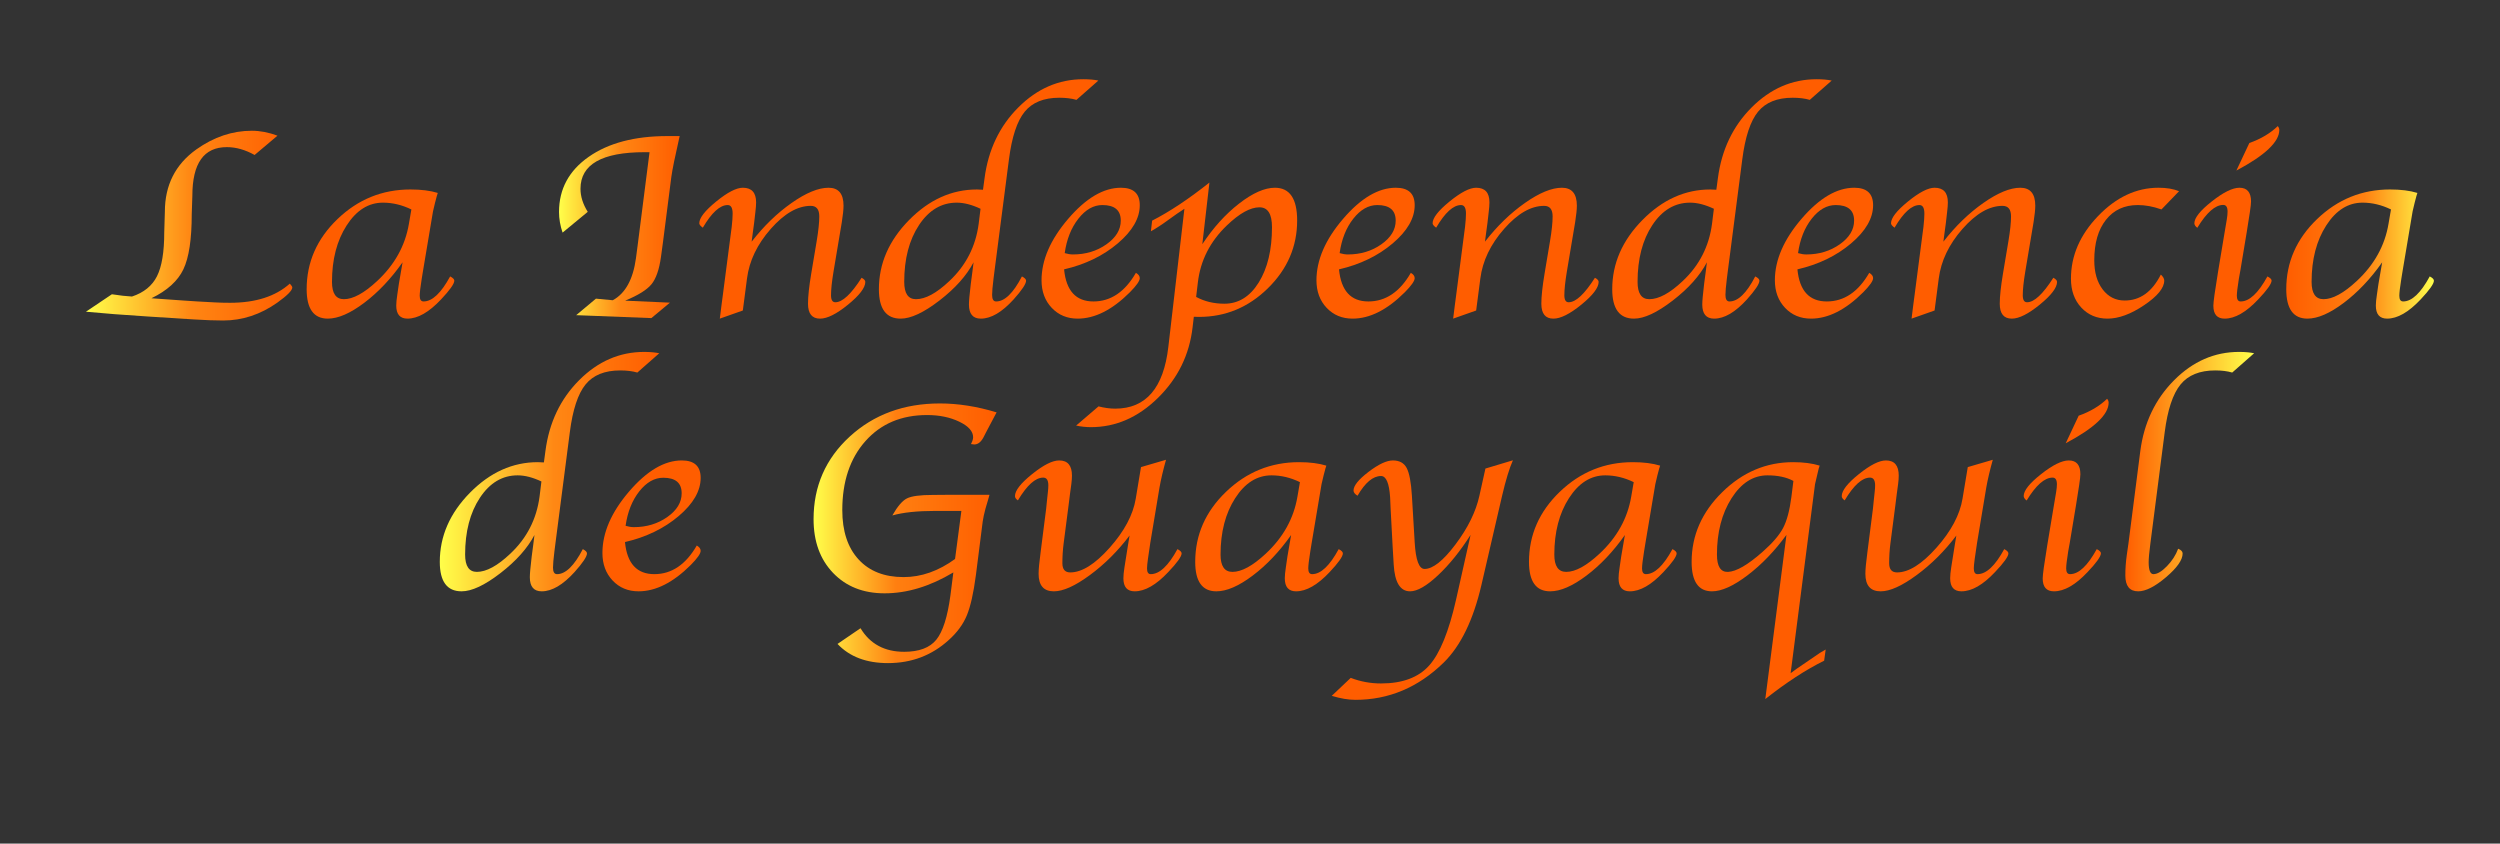 <?xml version="1.0" encoding="UTF-8" standalone="no"?><!DOCTYPE svg PUBLIC "-//W3C//DTD SVG 1.1//EN" "http://www.w3.org/Graphics/SVG/1.1/DTD/svg11.dtd"><svg width="100%" height="100%" viewBox="0 0 3334 1125" version="1.1" xmlns="http://www.w3.org/2000/svg" xmlns:xlink="http://www.w3.org/1999/xlink" xml:space="preserve" xmlns:serif="http://www.serif.com/" style="fill-rule:evenodd;clip-rule:evenodd;stroke-linejoin:round;stroke-miterlimit:2;"><rect x="0" y="0" width="3334" height="1125" fill="#333333" stroke="none"/><g><path d="M114.615,415.691l34.604,-23.262c10.573,1.657 19.499,2.663 26.777,3.018c15.791,-5.208 26.914,-14.235 33.368,-27.079c6.454,-12.845 9.681,-32.348 9.681,-58.51l0.824,-27.524c-0,-35.396 14.006,-63.097 42.019,-83.103c23.344,-16.574 47.993,-24.86 73.946,-24.86c11.122,-0 22.52,2.19 34.192,6.57l-30.485,25.748c-12.496,-6.985 -24.854,-10.477 -37.076,-10.477c-30.621,0 -45.932,21.605 -45.932,64.814l-0.824,24.505c-0,33.501 -3.708,58.036 -11.123,73.603c-7.415,15.567 -21.628,28.441 -42.637,38.622l42.637,3.019l18.95,1.243l22.863,1.243c6.042,0.355 12.839,0.532 20.392,0.532c34.055,0 60.626,-8.523 79.713,-25.57c2.197,2.368 3.296,4.084 3.296,5.15c-0,3.906 -6.592,10.595 -19.774,20.065c-22.52,15.982 -46.688,23.972 -72.504,23.972c-10.574,0 -23.55,-0.473 -38.93,-1.42l-61.175,-3.907c-31.858,-2.012 -59.458,-4.143 -82.802,-6.392Z" style="fill:url(#_Linear1);fill-rule:nonzero;"/><path d="M536.867,349.812c-15.517,22.018 -32.579,40.042 -51.185,54.07c-18.607,14.028 -34.776,21.042 -48.508,21.042c-18.812,0 -28.219,-13.081 -28.219,-39.243c0,-35.988 13.698,-67.152 41.093,-93.491c27.395,-26.34 59.836,-39.51 97.324,-39.51c14.281,-0 26.433,1.539 36.458,4.617c-0.687,2.131 -1.099,3.433 -1.236,3.906l-2.472,9.412c-1.648,6.511 -2.54,10.299 -2.678,11.364l-13.182,78.487l-1.854,11.364c-1.785,11.247 -2.678,18.764 -2.678,22.552c0,5.09 1.717,7.636 5.15,7.636c11.534,-0 23.344,-11.128 35.428,-33.384c3.707,1.894 5.561,3.788 5.561,5.682c0,4.144 -5.904,12.49 -17.714,25.038c-16.066,17.047 -30.965,25.57 -44.697,25.57c-10.024,0 -15.036,-5.8 -15.036,-17.402c-0,-3.551 0.481,-8.464 1.442,-14.738l2.06,-14.206l4.943,-28.766Zm11.741,-70.496c-12.496,-6.038 -25.13,-9.057 -37.9,-9.057c-19.225,0 -35.359,10.122 -48.405,30.365c-13.045,20.243 -19.567,45.34 -19.567,75.291c-0,15.389 5.286,23.084 15.86,23.084c12.221,-0 26.983,-8.05 44.285,-24.15c23.344,-21.664 37.488,-47.116 42.431,-76.356l3.296,-19.177Z" style="fill:#ff5d00;fill-rule:nonzero;"/><path d="M783.833,282.512l-33.574,27.701c-3.158,-9.234 -4.738,-18.408 -4.738,-27.524c0,-30.542 13.183,-55.047 39.548,-73.514c26.365,-18.468 61.381,-27.701 105.048,-27.701l16.272,-0c-6.179,27.109 -9.887,45.34 -11.122,54.692l-11.123,86.832l-2.678,19.711c-2.334,16.81 -6.557,28.944 -12.667,36.402c-6.111,7.458 -17.817,14.738 -35.12,21.841l59.734,2.664l-24.717,20.598l-100.311,-3.906l26.365,-22.019l22.451,2.131c16.753,-9.116 27.052,-27.761 30.897,-55.936l2.266,-17.224l15.86,-124.3l-6.385,-0c-57.125,-0 -85.687,16.277 -85.687,48.832c0,10.181 3.227,20.421 9.681,30.72Z" style="fill:url(#_Linear2);fill-rule:nonzero;"/><path d="M990.634,414.093l-30.691,10.831l2.266,-18.112l1.648,-12.43l10.711,-82.393l1.235,-9.411c0.824,-7.34 1.236,-13.259 1.236,-17.758c0,-7.576 -2.197,-11.364 -6.591,-11.364c-10.299,-0 -21.353,10.062 -33.162,30.187c-3.159,-2.249 -4.738,-4.203 -4.738,-5.86c0,-7.103 7.518,-16.78 22.555,-29.033c15.036,-12.252 26.88,-18.379 35.531,-18.379c11.809,0 17.714,6.511 17.714,19.533c-0,3.315 -0.344,7.754 -1.03,13.318l-1.648,14.384l-1.648,12.074l-1.648,12.608c16.204,-20.835 33.952,-38.03 53.245,-51.585c19.294,-13.554 35.737,-20.332 49.332,-20.332c13.32,0 19.98,7.991 19.98,23.973c-0,4.853 -0.756,12.134 -2.266,21.841l-11.123,66.234c-2.197,13.259 -3.295,23.736 -3.295,31.43c-0,6.156 1.922,9.234 5.767,9.234c9.475,0 21.147,-10.891 35.016,-32.673c3.296,1.776 4.943,3.611 4.943,5.505c0,7.694 -7.655,17.786 -22.966,30.276c-15.311,12.489 -27.773,18.733 -37.385,18.733c-10.711,0 -16.066,-6.629 -16.066,-19.888c-0,-9.707 1.442,-23.143 4.325,-40.308l7.21,-42.973c2.334,-13.969 3.501,-25.037 3.501,-33.206c0,-9.352 -3.776,-14.028 -11.328,-14.028c-17.577,0 -35.394,10.27 -53.451,30.809c-18.058,20.539 -28.597,42.587 -31.618,66.145l-5.561,42.618Z" style="fill:#ff5d00;fill-rule:nonzero;"/><path d="M1310.93,253.035l2.059,-15.271c4.944,-37.882 19.946,-69.371 45.006,-94.468c25.061,-25.097 53.932,-37.645 86.614,-37.645c7.827,-0 14.555,0.591 20.185,1.775l-29.248,25.748c-6.454,-1.894 -14.075,-2.841 -22.864,-2.841c-20.597,-0 -35.977,6.215 -46.139,18.645c-10.161,12.43 -17.164,33.62 -21.009,63.571l-19.156,147.917l-1.442,11.364c-1.236,10.063 -1.854,17.225 -1.854,21.487c0,5.8 1.785,8.701 5.356,8.701c11.397,-0 22.863,-11.128 34.398,-33.384c3.707,1.894 5.561,3.788 5.561,5.682c0,4.262 -5.561,12.608 -16.684,25.038c-15.517,17.047 -30.073,25.57 -43.667,25.57c-10.573,0 -15.86,-6.274 -15.86,-18.822c-0,-4.617 0.824,-13.792 2.471,-27.524l2.06,-15.626l1.648,-13.14c-9.338,17.757 -24.477,34.715 -45.418,50.874c-20.941,16.159 -38.208,24.238 -51.803,24.238c-19.362,0 -29.043,-13.081 -29.043,-39.243c0,-34.212 13.389,-64.932 40.166,-92.16c26.777,-27.227 56.987,-40.841 90.63,-40.841c1.647,-0 4.325,0.118 8.033,0.355Zm-3.296,25.393c-11.535,-5.446 -22.108,-8.169 -31.72,-8.169c-20.323,0 -37.076,9.944 -50.259,29.833c-13.182,19.888 -19.773,45.162 -19.773,75.823c-0,15.389 5.218,23.084 15.654,23.084c12.633,-0 27.463,-8.05 44.491,-24.15c22.108,-20.717 35.153,-46.168 39.135,-76.356l2.472,-20.065Z" style="fill:#ff5d00;fill-rule:nonzero;"/><path d="M1514.85,363.84c3.433,2.012 5.149,4.38 5.149,7.103c0,3.669 -4.394,9.944 -13.182,18.822c-23.482,23.44 -46.688,35.159 -69.621,35.159c-14.006,0 -25.541,-4.794 -34.604,-14.383c-9.063,-9.589 -13.594,-21.841 -13.594,-36.757c-0,-26.991 11.844,-54.308 35.531,-81.95c23.687,-27.642 47.134,-41.463 70.341,-41.463c16.753,0 25.129,7.754 25.129,23.262c0,17.402 -9.784,34.39 -29.352,50.963c-19.567,16.574 -43.426,28.116 -71.577,34.627c2.747,28.53 15.792,42.795 39.136,42.795c23.069,-0 41.951,-12.726 56.644,-38.178Zm-94.956,-26.281c3.983,1.184 7.622,1.776 10.917,1.776c17.028,-0 31.927,-4.499 44.697,-13.496c12.771,-8.997 19.156,-19.532 19.156,-31.607c-0,-13.851 -8.17,-20.776 -24.511,-20.776c-11.81,-0 -22.486,6.067 -32.03,18.201c-9.543,12.134 -15.62,27.435 -18.229,45.902Z" style="fill:#ff5d00;fill-rule:nonzero;"/><path d="M1592.09,422.438l-1.648,14.029c-4.257,36.698 -19.636,68.069 -46.139,94.113c-26.502,26.043 -56.3,39.065 -89.394,39.065c-6.865,0 -13.457,-0.71 -19.773,-2.131l29.866,-25.57c7.827,2.013 15.243,3.019 22.246,3.019c40.92,-0 64.539,-27.465 70.856,-82.393l21.421,-184.142c-6.454,4.143 -13.388,8.938 -20.803,14.383c-9.063,6.629 -17.028,11.838 -23.894,15.626l1.648,-14.205c23.207,-11.838 48.679,-28.767 76.418,-50.786l-9.475,82.216c14.555,-22.019 30.896,-40.072 49.022,-54.16c18.126,-14.087 34.055,-21.131 47.787,-21.131c19.774,0 29.66,14.561 29.66,43.683c0,34.686 -12.976,64.784 -38.929,90.295c-25.953,25.511 -56.575,38.267 -91.866,38.267l-7.003,-0.178Zm3.09,-26.458c11.122,6.038 23.687,9.056 37.693,9.056c18.813,0 34.09,-9.47 45.83,-28.411c11.741,-18.941 17.611,-43.505 17.611,-73.692c0,-17.639 -5.561,-26.459 -16.684,-26.459c-12.221,0 -26.708,8.05 -43.461,24.15c-22.383,21.427 -35.291,46.82 -38.724,76.178l-2.265,19.178Z" style="fill:#ff5d00;fill-rule:nonzero;"/><path d="M1881.48,363.84c3.433,2.012 5.15,4.38 5.15,7.103c-0,3.669 -4.394,9.944 -13.183,18.822c-23.481,23.44 -46.688,35.159 -69.62,35.159c-14.006,0 -25.541,-4.794 -34.604,-14.383c-9.063,-9.589 -13.594,-21.841 -13.594,-36.757c-0,-26.991 11.843,-54.308 35.531,-81.95c23.687,-27.642 47.134,-41.463 70.341,-41.463c16.752,0 25.129,7.754 25.129,23.262c-0,17.402 -9.784,34.39 -29.352,50.963c-19.568,16.574 -43.427,28.116 -71.577,34.627c2.746,28.53 15.792,42.795 39.136,42.795c23.069,-0 41.95,-12.726 56.643,-38.178Zm-94.955,-26.281c3.982,1.184 7.621,1.776 10.917,1.776c17.027,-0 31.926,-4.499 44.697,-13.496c12.77,-8.997 19.156,-19.532 19.156,-31.607c-0,-13.851 -8.171,-20.776 -24.512,-20.776c-11.809,-0 -22.485,6.067 -32.029,18.201c-9.544,12.134 -15.62,27.435 -18.229,45.902Z" style="fill:#ff5d00;fill-rule:nonzero;"/><path d="M1968.61,414.093l-30.69,10.831l2.266,-18.112l1.648,-12.43l10.71,-82.393l1.236,-9.411c0.824,-7.34 1.236,-13.259 1.236,-17.758c0,-7.576 -2.197,-11.364 -6.591,-11.364c-10.299,-0 -21.353,10.062 -33.162,30.187c-3.159,-2.249 -4.738,-4.203 -4.738,-5.86c0,-7.103 7.518,-16.78 22.554,-29.033c15.037,-12.252 26.88,-18.379 35.531,-18.379c11.81,0 17.714,6.511 17.714,19.533c0,3.315 -0.343,7.754 -1.029,13.318l-1.648,14.384l-1.648,12.074l-1.648,12.608c16.204,-20.835 33.952,-38.03 53.245,-51.585c19.293,-13.554 35.737,-20.332 49.332,-20.332c13.319,0 19.979,7.991 19.979,23.973c0,4.853 -0.755,12.134 -2.265,21.841l-11.123,66.234c-2.197,13.259 -3.296,23.736 -3.296,31.43c0,6.156 1.923,9.234 5.768,9.234c9.475,0 21.147,-10.891 35.016,-32.673c3.295,1.776 4.943,3.611 4.943,5.505c0,7.694 -7.655,17.786 -22.966,30.276c-15.311,12.489 -27.773,18.733 -37.385,18.733c-10.711,0 -16.066,-6.629 -16.066,-19.888c-0,-9.707 1.442,-23.143 4.325,-40.308l7.209,-42.973c2.335,-13.969 3.502,-25.037 3.502,-33.206c-0,-9.352 -3.776,-14.028 -11.329,-14.028c-17.576,0 -35.393,10.27 -53.451,30.809c-18.057,20.539 -28.596,42.587 -31.617,66.145l-5.562,42.618Z" style="fill:#ff5d00;fill-rule:nonzero;"/><path d="M2288.91,253.035l2.06,-15.271c4.944,-37.882 19.946,-69.371 45.006,-94.468c25.061,-25.097 53.932,-37.645 86.613,-37.645c7.827,-0 14.556,0.591 20.186,1.775l-29.249,25.748c-6.454,-1.894 -14.075,-2.841 -22.863,-2.841c-20.598,-0 -35.977,6.215 -46.139,18.645c-10.161,12.43 -17.165,33.62 -21.01,63.571l-19.155,147.917l-1.442,11.364c-1.236,10.063 -1.854,17.225 -1.854,21.487c0,5.8 1.785,8.701 5.355,8.701c11.398,-0 22.864,-11.128 34.399,-33.384c3.707,1.894 5.561,3.788 5.561,5.682c-0,4.262 -5.561,12.608 -16.684,25.038c-15.517,17.047 -30.073,25.57 -43.667,25.57c-10.574,0 -15.861,-6.274 -15.861,-18.822c0,-4.617 0.824,-13.792 2.472,-27.524l2.06,-15.626l1.648,-13.14c-9.338,17.757 -24.477,34.715 -45.418,50.874c-20.941,16.159 -38.209,24.238 -51.803,24.238c-19.362,0 -29.043,-13.081 -29.043,-39.243c0,-34.212 13.389,-64.932 40.165,-92.16c26.777,-27.227 56.987,-40.841 90.63,-40.841c1.648,-0 4.326,0.118 8.033,0.355Zm-3.295,25.393c-11.535,-5.446 -22.108,-8.169 -31.721,-8.169c-20.323,0 -37.075,9.944 -50.258,29.833c-13.183,19.888 -19.774,45.162 -19.774,75.823c0,15.389 5.218,23.084 15.654,23.084c12.634,-0 27.464,-8.05 44.491,-24.15c22.109,-20.717 35.154,-46.168 39.136,-76.356l2.472,-20.065Z" style="fill:#ff5d00;fill-rule:nonzero;"/><path d="M2492.82,363.84c3.433,2.012 5.15,4.38 5.15,7.103c-0,3.669 -4.394,9.944 -13.183,18.822c-23.481,23.44 -46.688,35.159 -69.62,35.159c-14.006,0 -25.541,-4.794 -34.604,-14.383c-9.063,-9.589 -13.594,-21.841 -13.594,-36.757c-0,-26.991 11.843,-54.308 35.531,-81.95c23.687,-27.642 47.134,-41.463 70.341,-41.463c16.752,0 25.129,7.754 25.129,23.262c-0,17.402 -9.784,34.39 -29.352,50.963c-19.568,16.574 -43.427,28.116 -71.577,34.627c2.747,28.53 15.792,42.795 39.136,42.795c23.069,-0 41.95,-12.726 56.643,-38.178Zm-94.955,-26.281c3.982,1.184 7.621,1.776 10.917,1.776c17.027,-0 31.926,-4.499 44.697,-13.496c12.77,-8.997 19.156,-19.532 19.156,-31.607c-0,-13.851 -8.171,-20.776 -24.512,-20.776c-11.809,-0 -22.485,6.067 -32.029,18.201c-9.544,12.134 -15.62,27.435 -18.229,45.902Z" style="fill:#ff5d00;fill-rule:nonzero;"/><path d="M2579.95,414.093l-30.691,10.831l2.266,-18.112l1.648,-12.43l10.71,-82.393l1.236,-9.411c0.824,-7.34 1.236,-13.259 1.236,-17.758c0,-7.576 -2.197,-11.364 -6.591,-11.364c-10.299,-0 -21.353,10.062 -33.162,30.187c-3.159,-2.249 -4.738,-4.203 -4.738,-5.86c0,-7.103 7.518,-16.78 22.555,-29.033c15.036,-12.252 26.88,-18.379 35.531,-18.379c11.809,0 17.714,6.511 17.714,19.533c-0,3.315 -0.344,7.754 -1.03,13.318l-1.648,14.384l-1.648,12.074l-1.648,12.608c16.204,-20.835 33.952,-38.03 53.245,-51.585c19.293,-13.554 35.737,-20.332 49.332,-20.332c13.319,0 19.979,7.991 19.979,23.973c0,4.853 -0.755,12.134 -2.265,21.841l-11.123,66.234c-2.197,13.259 -3.296,23.736 -3.296,31.43c0,6.156 1.923,9.234 5.768,9.234c9.475,0 21.147,-10.891 35.016,-32.673c3.295,1.776 4.943,3.611 4.943,5.505c0,7.694 -7.655,17.786 -22.966,30.276c-15.311,12.489 -27.773,18.733 -37.385,18.733c-10.711,0 -16.066,-6.629 -16.066,-19.888c-0,-9.707 1.442,-23.143 4.325,-40.308l7.209,-42.973c2.335,-13.969 3.502,-25.037 3.502,-33.206c0,-9.352 -3.776,-14.028 -11.329,-14.028c-17.576,0 -35.393,10.27 -53.451,30.809c-18.057,20.539 -28.596,42.587 -31.617,66.145l-5.561,42.618Z" style="fill:#ff5d00;fill-rule:nonzero;"/><path d="M2906.01,254.988l-23.482,24.328c-10.985,-3.907 -21.49,-5.86 -31.514,-5.86c-17.989,-0 -32.167,6.57 -42.534,19.71c-10.368,13.141 -15.551,31.134 -15.551,53.982c-0,16.1 3.741,29.063 11.225,38.888c7.484,9.826 17.268,14.739 29.352,14.739c20.46,-0 36.527,-11.543 48.199,-34.627c3.021,2.841 4.531,5.505 4.531,7.991c0,9.826 -8.891,20.746 -26.674,32.762c-17.783,12.016 -34.089,18.023 -48.919,18.023c-14.282,0 -25.988,-4.942 -35.12,-14.827c-9.131,-9.885 -13.697,-22.699 -13.697,-38.444c0,-30.661 12.084,-58.54 36.252,-83.636c24.168,-25.097 51.014,-37.646 80.537,-37.646c10.711,0 19.842,1.539 27.395,4.617Z" style="fill:#ff5d00;fill-rule:nonzero;"/><path d="M3023.83,368.634c3.708,1.894 5.562,3.729 5.562,5.505c-0,4.262 -5.973,12.667 -17.92,25.215c-16.066,17.047 -30.965,25.57 -44.697,25.57c-10.024,0 -15.036,-5.741 -15.036,-17.224c-0,-4.854 2.059,-19.77 6.179,-44.748l8.033,-48.3l3.708,-22.019c0.686,-4.143 1.029,-7.635 1.029,-10.476c0,-5.919 -1.922,-8.879 -5.767,-8.879c-10.711,0 -22.245,10.181 -34.604,30.543c-2.609,-2.013 -3.914,-4.025 -3.914,-6.038c0,-7.221 7.725,-16.928 23.173,-29.122c15.448,-12.193 27.772,-18.29 36.973,-18.29c10.299,0 15.448,6.156 15.448,18.468c-0,2.368 -0.549,7.221 -1.648,14.561l-4.119,26.28l-8.445,50.786l-2.06,11.364c-1.785,11.247 -2.678,18.764 -2.678,22.552c0,5.09 1.717,7.636 5.15,7.636c11.534,-0 23.412,-11.128 35.633,-33.384Zm-41.401,-141.169l17.302,-36.758c15.38,-5.445 28.013,-12.962 37.9,-22.551c1.373,1.657 2.06,3.374 2.06,5.149c-0,15.863 -19.087,33.917 -57.262,54.16Z" style="fill:#ff5d00;fill-rule:nonzero;"/><path d="M3176.87,349.812c-15.517,22.018 -32.578,40.042 -51.185,54.07c-18.607,14.028 -34.776,21.042 -48.508,21.042c-18.812,0 -28.218,-13.081 -28.218,-39.243c-0,-35.988 13.697,-67.152 41.092,-93.491c27.395,-26.34 59.836,-39.51 97.324,-39.51c14.281,-0 26.434,1.539 36.458,4.617c-0.687,2.131 -1.099,3.433 -1.236,3.906l-2.472,9.412c-1.647,6.511 -2.54,10.299 -2.677,11.364l-13.183,78.487l-1.854,11.364c-1.785,11.247 -2.677,18.764 -2.677,22.552c-0,5.09 1.716,7.636 5.149,7.636c11.535,-0 23.344,-11.128 35.428,-33.384c3.708,1.894 5.561,3.788 5.561,5.682c0,4.144 -5.904,12.49 -17.714,25.038c-16.066,17.047 -30.965,25.57 -44.697,25.57c-10.024,0 -15.036,-5.8 -15.036,-17.402c0,-3.551 0.481,-8.464 1.442,-14.738l2.06,-14.206l4.943,-28.766Zm11.741,-70.496c-12.496,-6.038 -25.129,-9.057 -37.9,-9.057c-19.224,0 -35.359,10.122 -48.404,30.365c-13.046,20.243 -19.568,45.34 -19.568,75.291c-0,15.389 5.287,23.084 15.86,23.084c12.221,-0 26.983,-8.05 44.285,-24.15c23.344,-21.664 37.488,-47.116 42.431,-76.356l3.296,-19.177Z" style="fill:url(#_Linear3);fill-rule:nonzero;"/><path d="M725.336,616.702l2.059,-15.271c4.944,-37.882 19.946,-69.372 45.006,-94.468c25.061,-25.097 53.932,-37.646 86.614,-37.646c7.827,0 14.555,0.592 20.185,1.776l-29.248,25.748c-6.454,-1.894 -14.075,-2.841 -22.864,-2.841c-20.597,-0 -35.977,6.215 -46.139,18.645c-10.161,12.43 -17.164,33.62 -21.009,63.57l-19.156,147.918l-1.442,11.364c-1.236,10.063 -1.854,17.225 -1.854,21.486c0,5.801 1.785,8.701 5.356,8.701c11.397,0 22.863,-11.127 34.398,-33.383c3.707,1.894 5.561,3.788 5.561,5.682c0,4.262 -5.561,12.608 -16.684,25.038c-15.517,17.047 -30.073,25.57 -43.667,25.57c-10.573,0 -15.86,-6.274 -15.86,-18.822c-0,-4.617 0.824,-13.792 2.472,-27.524l2.059,-15.626l1.648,-13.141c-9.337,17.758 -24.477,34.716 -45.418,50.875c-20.941,16.159 -38.208,24.238 -51.803,24.238c-19.362,0 -29.043,-13.081 -29.043,-39.243c0,-34.212 13.389,-64.932 40.166,-92.16c26.777,-27.228 56.987,-40.841 90.63,-40.841c1.647,-0 4.325,0.118 8.033,0.355Zm-3.296,25.393c-11.535,-5.446 -22.108,-8.169 -31.72,-8.169c-20.323,0 -37.076,9.944 -50.259,29.832c-13.182,19.888 -19.773,45.163 -19.773,75.823c-0,15.39 5.218,23.085 15.654,23.085c12.633,-0 27.463,-8.05 44.491,-24.15c22.108,-20.717 35.153,-46.169 39.135,-76.356l2.472,-20.065Z" style="fill:url(#_Linear4);fill-rule:nonzero;"/><path d="M929.253,727.507c3.433,2.012 5.149,4.38 5.149,7.102c0,3.67 -4.394,9.944 -13.182,18.823c-23.482,23.439 -46.688,35.159 -69.621,35.159c-14.006,0 -25.541,-4.794 -34.604,-14.383c-9.063,-9.589 -13.594,-21.841 -13.594,-36.757c-0,-26.991 11.844,-54.308 35.531,-81.95c23.687,-27.642 47.134,-41.463 70.341,-41.463c16.753,0 25.129,7.754 25.129,23.262c0,17.402 -9.784,34.39 -29.352,50.963c-19.567,16.574 -43.426,28.116 -71.576,34.627c2.746,28.53 15.791,42.794 39.135,42.794c23.069,0 41.951,-12.726 56.644,-38.177Zm-94.956,-26.281c3.983,1.184 7.622,1.776 10.917,1.776c17.028,-0 31.927,-4.499 44.697,-13.496c12.771,-8.997 19.156,-19.533 19.156,-31.608c-0,-13.85 -8.17,-20.775 -24.511,-20.775c-11.81,-0 -22.486,6.067 -32.03,18.201c-9.543,12.134 -15.62,27.434 -18.229,45.902Z" style="fill:#ff5d00;fill-rule:nonzero;"/><path d="M1271.38,763.376c-31.034,18.586 -61.587,27.879 -91.66,27.879c-28.424,-0 -51.322,-9.056 -68.693,-27.169c-17.371,-18.112 -26.056,-42.025 -26.056,-71.739c0,-43.919 16.066,-80.617 48.199,-110.094c32.132,-29.477 72.229,-44.215 120.29,-44.215c24.305,-0 49.503,3.965 75.594,11.897l-13.801,26.103l-3.913,7.635c-3.296,6.038 -7.347,9.057 -12.153,9.057c-0.961,-0 -2.403,-0.178 -4.326,-0.533c1.923,-3.67 2.884,-6.689 2.884,-9.056c0,-7.932 -6.145,-14.857 -18.435,-20.776c-12.29,-5.919 -26.605,-8.879 -42.946,-8.879c-34.192,0 -61.587,11.572 -82.185,34.716c-20.597,23.143 -30.896,53.833 -30.896,92.07c-0,28.057 7.209,49.957 21.627,65.702c14.419,15.745 34.467,23.617 60.146,23.617c23.618,0 46.482,-8.05 68.59,-24.15l8.445,-64.103l-35.016,-0c-23.756,-0 -42.775,2.012 -57.056,6.037c6.866,-12.075 13.354,-19.651 19.465,-22.729c6.111,-3.078 17.611,-4.617 34.501,-4.617l20.804,-0.177l54.79,-0l-2.06,7.28l-3.296,11.187c-1.785,6.63 -3.021,12.371 -3.707,17.225l-9.063,71.383c-3.159,24.032 -7.209,41.996 -12.153,53.893c-4.943,11.898 -13.045,22.878 -24.305,32.94c-22.52,20.362 -49.435,30.542 -80.743,30.542c-28.837,0 -51.288,-8.523 -67.354,-25.57l30.69,-20.953c12.633,20.953 32.064,31.43 58.292,31.43c19.773,-0 34.02,-5.357 42.74,-16.07c8.719,-10.714 15.002,-30.395 18.847,-59.043l3.913,-30.72Z" style="fill:url(#_Linear5);fill-rule:nonzero;"/><path d="M1506.4,714.189c-15.655,20.716 -33.3,38.296 -52.936,52.738c-19.637,14.443 -35.634,21.664 -47.993,21.664c-13.594,0 -20.392,-7.813 -20.392,-23.439c0,-5.801 0.893,-15.331 2.678,-28.589l7.415,-58.244c0.137,-0.828 0.481,-4.262 1.03,-10.299l1.236,-11.542c0.412,-3.433 0.618,-6.511 0.618,-9.234c-0,-6.866 -2.266,-10.299 -6.797,-10.299c-10.437,-0 -21.697,10.122 -33.781,30.365c-2.609,-1.776 -3.913,-3.67 -3.913,-5.683c-0,-7.339 7.587,-17.106 22.76,-29.299c15.174,-12.193 27.224,-18.29 36.149,-18.29c11.398,0 17.096,6.748 17.096,20.243c0,3.197 -0.274,6.926 -0.824,11.187l-1.853,13.673l-1.854,14.916l-6.591,50.786c-1.099,8.642 -1.648,17.402 -1.648,26.281c-0,8.168 3.501,12.252 10.505,12.252c15.516,0 33.059,-11.009 52.627,-33.028c19.567,-22.019 31.136,-43.801 34.707,-65.347l7.003,-42.084l33.368,-9.767c-3.845,13.733 -6.728,25.985 -8.651,36.758l-12.358,74.225l-3.09,21.131c-0.824,6.037 -1.236,10.299 -1.236,12.785c-0,5.09 1.648,7.635 4.943,7.635c11.672,0 23.55,-11.127 35.634,-33.383c3.708,1.894 5.562,3.788 5.562,5.682c-0,4.144 -5.974,12.489 -17.92,25.038c-16.066,17.047 -30.965,25.57 -44.697,25.57c-10.024,0 -15.036,-5.8 -15.036,-17.402c-0,-3.67 0.48,-8.582 1.441,-14.738l4.738,-29.832l2.06,-12.43Z" style="fill:#ff5d00;fill-rule:nonzero;"/><path d="M1721.85,713.478c-15.517,22.019 -32.578,40.043 -51.185,54.071c-18.606,14.028 -34.776,21.042 -48.507,21.042c-18.813,0 -28.219,-13.081 -28.219,-39.243c-0,-35.988 13.697,-67.152 41.092,-93.492c27.395,-26.339 59.836,-39.509 97.324,-39.509c14.281,-0 26.434,1.539 36.458,4.617c-0.687,2.13 -1.099,3.433 -1.236,3.906l-2.472,9.411c-1.647,6.511 -2.54,10.3 -2.677,11.365l-13.183,78.487l-1.854,11.364c-1.785,11.246 -2.677,18.764 -2.677,22.552c-0,5.09 1.716,7.635 5.149,7.635c11.535,0 23.344,-11.127 35.428,-33.383c3.708,1.894 5.562,3.788 5.562,5.682c-0,4.144 -5.905,12.489 -17.714,25.038c-16.067,17.047 -30.966,25.57 -44.697,25.57c-10.025,0 -15.037,-5.8 -15.037,-17.402c0,-3.551 0.481,-8.464 1.442,-14.738l2.06,-14.206l4.943,-28.767Zm11.741,-70.496c-12.496,-6.037 -25.129,-9.056 -37.9,-9.056c-19.224,0 -35.359,10.122 -48.404,30.365c-13.045,20.243 -19.568,45.34 -19.568,75.29c-0,15.39 5.287,23.085 15.86,23.085c12.221,-0 26.983,-8.05 44.285,-24.15c23.344,-21.664 37.488,-47.116 42.431,-76.356l3.296,-19.178Z" style="fill:#ff5d00;fill-rule:nonzero;"/><path d="M1961.2,713.301c-13.869,21.782 -28.39,39.776 -43.564,53.982c-15.173,14.205 -27.566,21.308 -37.179,21.308c-13.182,0 -20.46,-11.956 -21.833,-35.869l-1.442,-24.683l-2.678,-50.253l-0.618,-14.383c-1.235,-19.059 -5.286,-28.589 -12.152,-28.589c-10.711,0 -21.147,8.76 -31.309,26.281c-3.57,-2.131 -5.355,-4.44 -5.355,-6.926c-0,-6.392 6.66,-14.679 19.98,-24.86c13.32,-10.18 24.168,-15.271 32.544,-15.271c8.651,0 14.762,3.345 18.332,10.033c3.57,6.689 5.905,19.03 7.003,37.024l3.708,62.15c1.373,23.676 5.767,35.514 13.182,35.514c11.123,0 24.923,-10.98 41.402,-32.939c16.478,-21.96 27.051,-43.535 31.72,-64.725l8.033,-36.225l36.664,-11.009c-4.669,10.417 -9.475,26.162 -14.418,47.234l-27.601,119.15c-10.848,46.642 -27.601,81.091 -50.259,103.347c-33.917,33.147 -73.19,49.72 -117.818,49.72c-9.338,0 -19.843,-1.776 -31.515,-5.327l25.335,-23.972c12.908,4.972 26.365,7.458 40.372,7.458c28.562,-0 49.983,-7.991 64.265,-23.972c14.281,-15.982 26.227,-45.281 35.84,-87.898l19.361,-86.3Z" style="fill:#ff5d00;fill-rule:nonzero;"/><path d="M2166.97,713.478c-15.517,22.019 -32.579,40.043 -51.185,54.071c-18.607,14.028 -34.776,21.042 -48.508,21.042c-18.812,0 -28.218,-13.081 -28.218,-39.243c-0,-35.988 13.697,-67.152 41.092,-93.492c27.395,-26.339 59.836,-39.509 97.324,-39.509c14.281,-0 26.434,1.539 36.458,4.617c-0.687,2.13 -1.099,3.433 -1.236,3.906l-2.472,9.411c-1.648,6.511 -2.54,10.3 -2.677,11.365l-13.183,78.487l-1.854,11.364c-1.785,11.246 -2.677,18.764 -2.677,22.552c-0,5.09 1.716,7.635 5.149,7.635c11.535,0 23.344,-11.127 35.428,-33.383c3.708,1.894 5.561,3.788 5.561,5.682c0,4.144 -5.904,12.489 -17.714,25.038c-16.066,17.047 -30.965,25.57 -44.697,25.57c-10.024,0 -15.036,-5.8 -15.036,-17.402c0,-3.551 0.481,-8.464 1.442,-14.738l2.06,-14.206l4.943,-28.767Zm11.741,-70.496c-12.496,-6.037 -25.129,-9.056 -37.9,-9.056c-19.224,0 -35.359,10.122 -48.404,30.365c-13.046,20.243 -19.568,45.34 -19.568,75.29c-0,15.39 5.286,23.085 15.86,23.085c12.221,-0 26.983,-8.05 44.285,-24.15c23.344,-21.664 37.488,-47.116 42.431,-76.356l3.296,-19.178Z" style="fill:#ff5d00;fill-rule:nonzero;"/><path d="M2387.98,897.798c3.57,-2.841 10.642,-7.813 21.216,-14.916l17.92,-12.253c0.686,-0.473 3.227,-1.953 7.621,-4.439l-2.06,14.916c-24.442,12.075 -50.601,29.122 -78.477,51.141l28.219,-218.946c-15.929,21.782 -33.265,39.776 -52.009,53.982c-18.744,14.205 -34.501,21.308 -47.272,21.308c-18.126,0 -27.189,-13.081 -27.189,-39.243c0,-35.278 13.595,-66.264 40.783,-92.959c27.189,-26.695 58.704,-40.042 94.544,-40.042c13.732,-0 25.541,1.539 35.428,4.617c-0.687,2.13 -1.099,3.373 -1.236,3.729l-2.266,9.588c-1.648,6.511 -2.54,10.3 -2.677,11.365l-32.545,252.152Zm3.708,-256.414c-9.201,-4.972 -20.735,-7.458 -34.604,-7.458c-18.95,0 -34.913,10.181 -47.89,30.543c-12.976,20.361 -19.465,45.399 -19.465,75.112c0,15.863 4.944,23.558 14.831,23.085c10.985,-0.474 26.227,-9.293 45.726,-26.458c13.32,-11.72 22.521,-22.374 27.601,-31.963c5.081,-9.589 8.789,-23.44 11.123,-41.552l2.678,-21.309Z" style="fill:#ff5d00;fill-rule:nonzero;"/><path d="M2608.99,714.189c-15.654,20.716 -33.299,38.296 -52.936,52.738c-19.636,14.443 -35.634,21.664 -47.992,21.664c-13.595,0 -20.392,-7.813 -20.392,-23.439c-0,-5.801 0.893,-15.331 2.678,-28.589l7.415,-58.244c0.137,-0.828 0.48,-4.262 1.03,-10.299l1.236,-11.542c0.412,-3.433 0.617,-6.511 0.617,-9.234c0,-6.866 -2.265,-10.299 -6.797,-10.299c-10.436,-0 -21.696,10.122 -33.78,30.365c-2.609,-1.776 -3.913,-3.67 -3.913,-5.683c-0,-7.339 7.586,-17.106 22.76,-29.299c15.174,-12.193 27.223,-18.29 36.149,-18.29c11.397,0 17.096,6.748 17.096,20.243c-0,3.197 -0.275,6.926 -0.824,11.187l-1.854,13.673l-1.854,14.916l-6.591,50.786c-1.098,8.642 -1.648,17.402 -1.648,26.281c0,8.168 3.502,12.252 10.505,12.252c15.517,0 33.059,-11.009 52.627,-33.028c19.568,-22.019 31.137,-43.801 34.707,-65.347l7.004,-42.084l33.368,-9.767c-3.845,13.733 -6.729,25.985 -8.651,36.758l-12.359,74.225l-3.089,21.131c-0.824,6.037 -1.236,10.299 -1.236,12.785c-0,5.09 1.647,7.635 4.943,7.635c11.672,0 23.55,-11.127 35.634,-33.383c3.708,1.894 5.561,3.788 5.561,5.682c0,4.144 -5.973,12.489 -17.92,25.038c-16.066,17.047 -30.965,25.57 -44.696,25.57c-10.025,0 -15.037,-5.8 -15.037,-17.402c0,-3.67 0.481,-8.582 1.442,-14.738l4.738,-29.832l2.059,-12.43Z" style="fill:#ff5d00;fill-rule:nonzero;"/><path d="M2796.23,732.301c3.708,1.894 5.562,3.729 5.562,5.505c-0,4.261 -5.974,12.666 -17.92,25.215c-16.067,17.047 -30.966,25.57 -44.697,25.57c-10.025,0 -15.037,-5.741 -15.037,-17.224c0,-4.854 2.06,-19.77 6.18,-44.748l8.033,-48.3l3.707,-22.019c0.687,-4.143 1.03,-7.635 1.03,-10.476c0,-5.919 -1.922,-8.879 -5.767,-8.879c-10.711,-0 -22.246,10.181 -34.604,30.542c-2.609,-2.012 -3.914,-4.025 -3.914,-6.037c0,-7.221 7.724,-16.929 23.173,-29.122c15.448,-12.193 27.772,-18.29 36.972,-18.29c10.299,0 15.449,6.156 15.449,18.468c-0,2.367 -0.55,7.221 -1.648,14.561l-4.12,26.28l-8.445,50.786l-2.06,11.364c-1.785,11.246 -2.677,18.764 -2.677,22.552c-0,5.09 1.716,7.635 5.149,7.635c11.535,0 23.413,-11.127 35.634,-33.383Zm-41.401,-141.17l17.302,-36.757c15.379,-5.445 28.013,-12.963 37.9,-22.551c1.373,1.657 2.059,3.373 2.059,5.149c0,15.863 -19.087,33.916 -57.261,54.159Z" style="fill:#ff5d00;fill-rule:nonzero;"/><path d="M2904.78,731.768c3.982,1.658 5.973,3.788 5.973,6.393c0,8.523 -7.381,19.059 -22.142,31.608c-14.762,12.548 -27.155,18.822 -37.179,18.822c-11.397,0 -17.096,-7.103 -17.096,-21.308c-0,-8.642 0.618,-17.462 1.854,-26.459l2.265,-15.803l15.861,-123.59c4.943,-37.646 19.945,-69.076 45.006,-94.291c25.06,-25.215 53.931,-37.823 86.613,-37.823c7.964,0 14.693,0.592 20.185,1.776l-29.248,25.748c-6.454,-1.894 -14.007,-2.841 -22.658,-2.841c-20.597,-0 -36.011,6.244 -46.241,18.734c-10.231,12.489 -17.268,33.649 -21.113,63.481l-19.156,148.806c-1.51,11.483 -2.266,19.71 -2.266,24.682c0,10.654 2.129,15.981 6.386,15.981c5.08,0 11.054,-3.521 17.92,-10.565c6.866,-7.044 11.878,-14.827 15.036,-23.351Z" style="fill:url(#_Linear6);fill-rule:nonzero;"/></g><defs><linearGradient id="_Linear1" x1="0" y1="0" x2="1" y2="0" gradientUnits="userSpaceOnUse" gradientTransform="matrix(275.185,0,0,253.04,114.615,300.891)"><stop offset="0" style="stop-color:#ffff4a;stop-opacity:1"/><stop offset="0.51" style="stop-color:#ff8613;stop-opacity:1"/><stop offset="1" style="stop-color:#ff5d00;stop-opacity:1"/></linearGradient><linearGradient id="_Linear2" x1="0" y1="0" x2="1" y2="0" gradientUnits="userSpaceOnUse" gradientTransform="matrix(160.868,0,0,242.74,745.521,302.844)"><stop offset="0" style="stop-color:#ffff4a;stop-opacity:1"/><stop offset="0.51" style="stop-color:#ff8613;stop-opacity:1"/><stop offset="1" style="stop-color:#ff5d00;stop-opacity:1"/></linearGradient><linearGradient id="_Linear3" x1="0" y1="0" x2="1" y2="0" gradientUnits="userSpaceOnUse" gradientTransform="matrix(196.914,0,0,172.245,3048.96,338.802)"><stop offset="0" style="stop-color:#ff5d00;stop-opacity:1"/><stop offset="0.53" style="stop-color:#ff8111;stop-opacity:1"/><stop offset="1" style="stop-color:#ffff4c;stop-opacity:1"/></linearGradient><linearGradient id="_Linear4" x1="0" y1="0" x2="1" y2="0" gradientUnits="userSpaceOnUse" gradientTransform="matrix(292.693,0,0,319.274,586.507,628.954)"><stop offset="0" style="stop-color:#ffff4a;stop-opacity:1"/><stop offset="0.52" style="stop-color:#ff8814;stop-opacity:1"/><stop offset="1" style="stop-color:#ff5d00;stop-opacity:1"/></linearGradient><linearGradient id="_Linear5" x1="0" y1="0" x2="1" y2="0" gradientUnits="userSpaceOnUse" gradientTransform="matrix(244.082,0,0,346.265,1084.97,711.17)"><stop offset="0" style="stop-color:#ffff4a;stop-opacity:1"/><stop offset="0.45" style="stop-color:#ff7f10;stop-opacity:1"/><stop offset="1" style="stop-color:#ff5d00;stop-opacity:1"/></linearGradient><linearGradient id="_Linear6" x1="0" y1="0" x2="1" y2="0" gradientUnits="userSpaceOnUse" gradientTransform="matrix(171.785,0,0,319.274,2834.33,628.954)"><stop offset="0" style="stop-color:#ff5d00;stop-opacity:1"/><stop offset="1" style="stop-color:#ffff4a;stop-opacity:1"/></linearGradient></defs></svg>